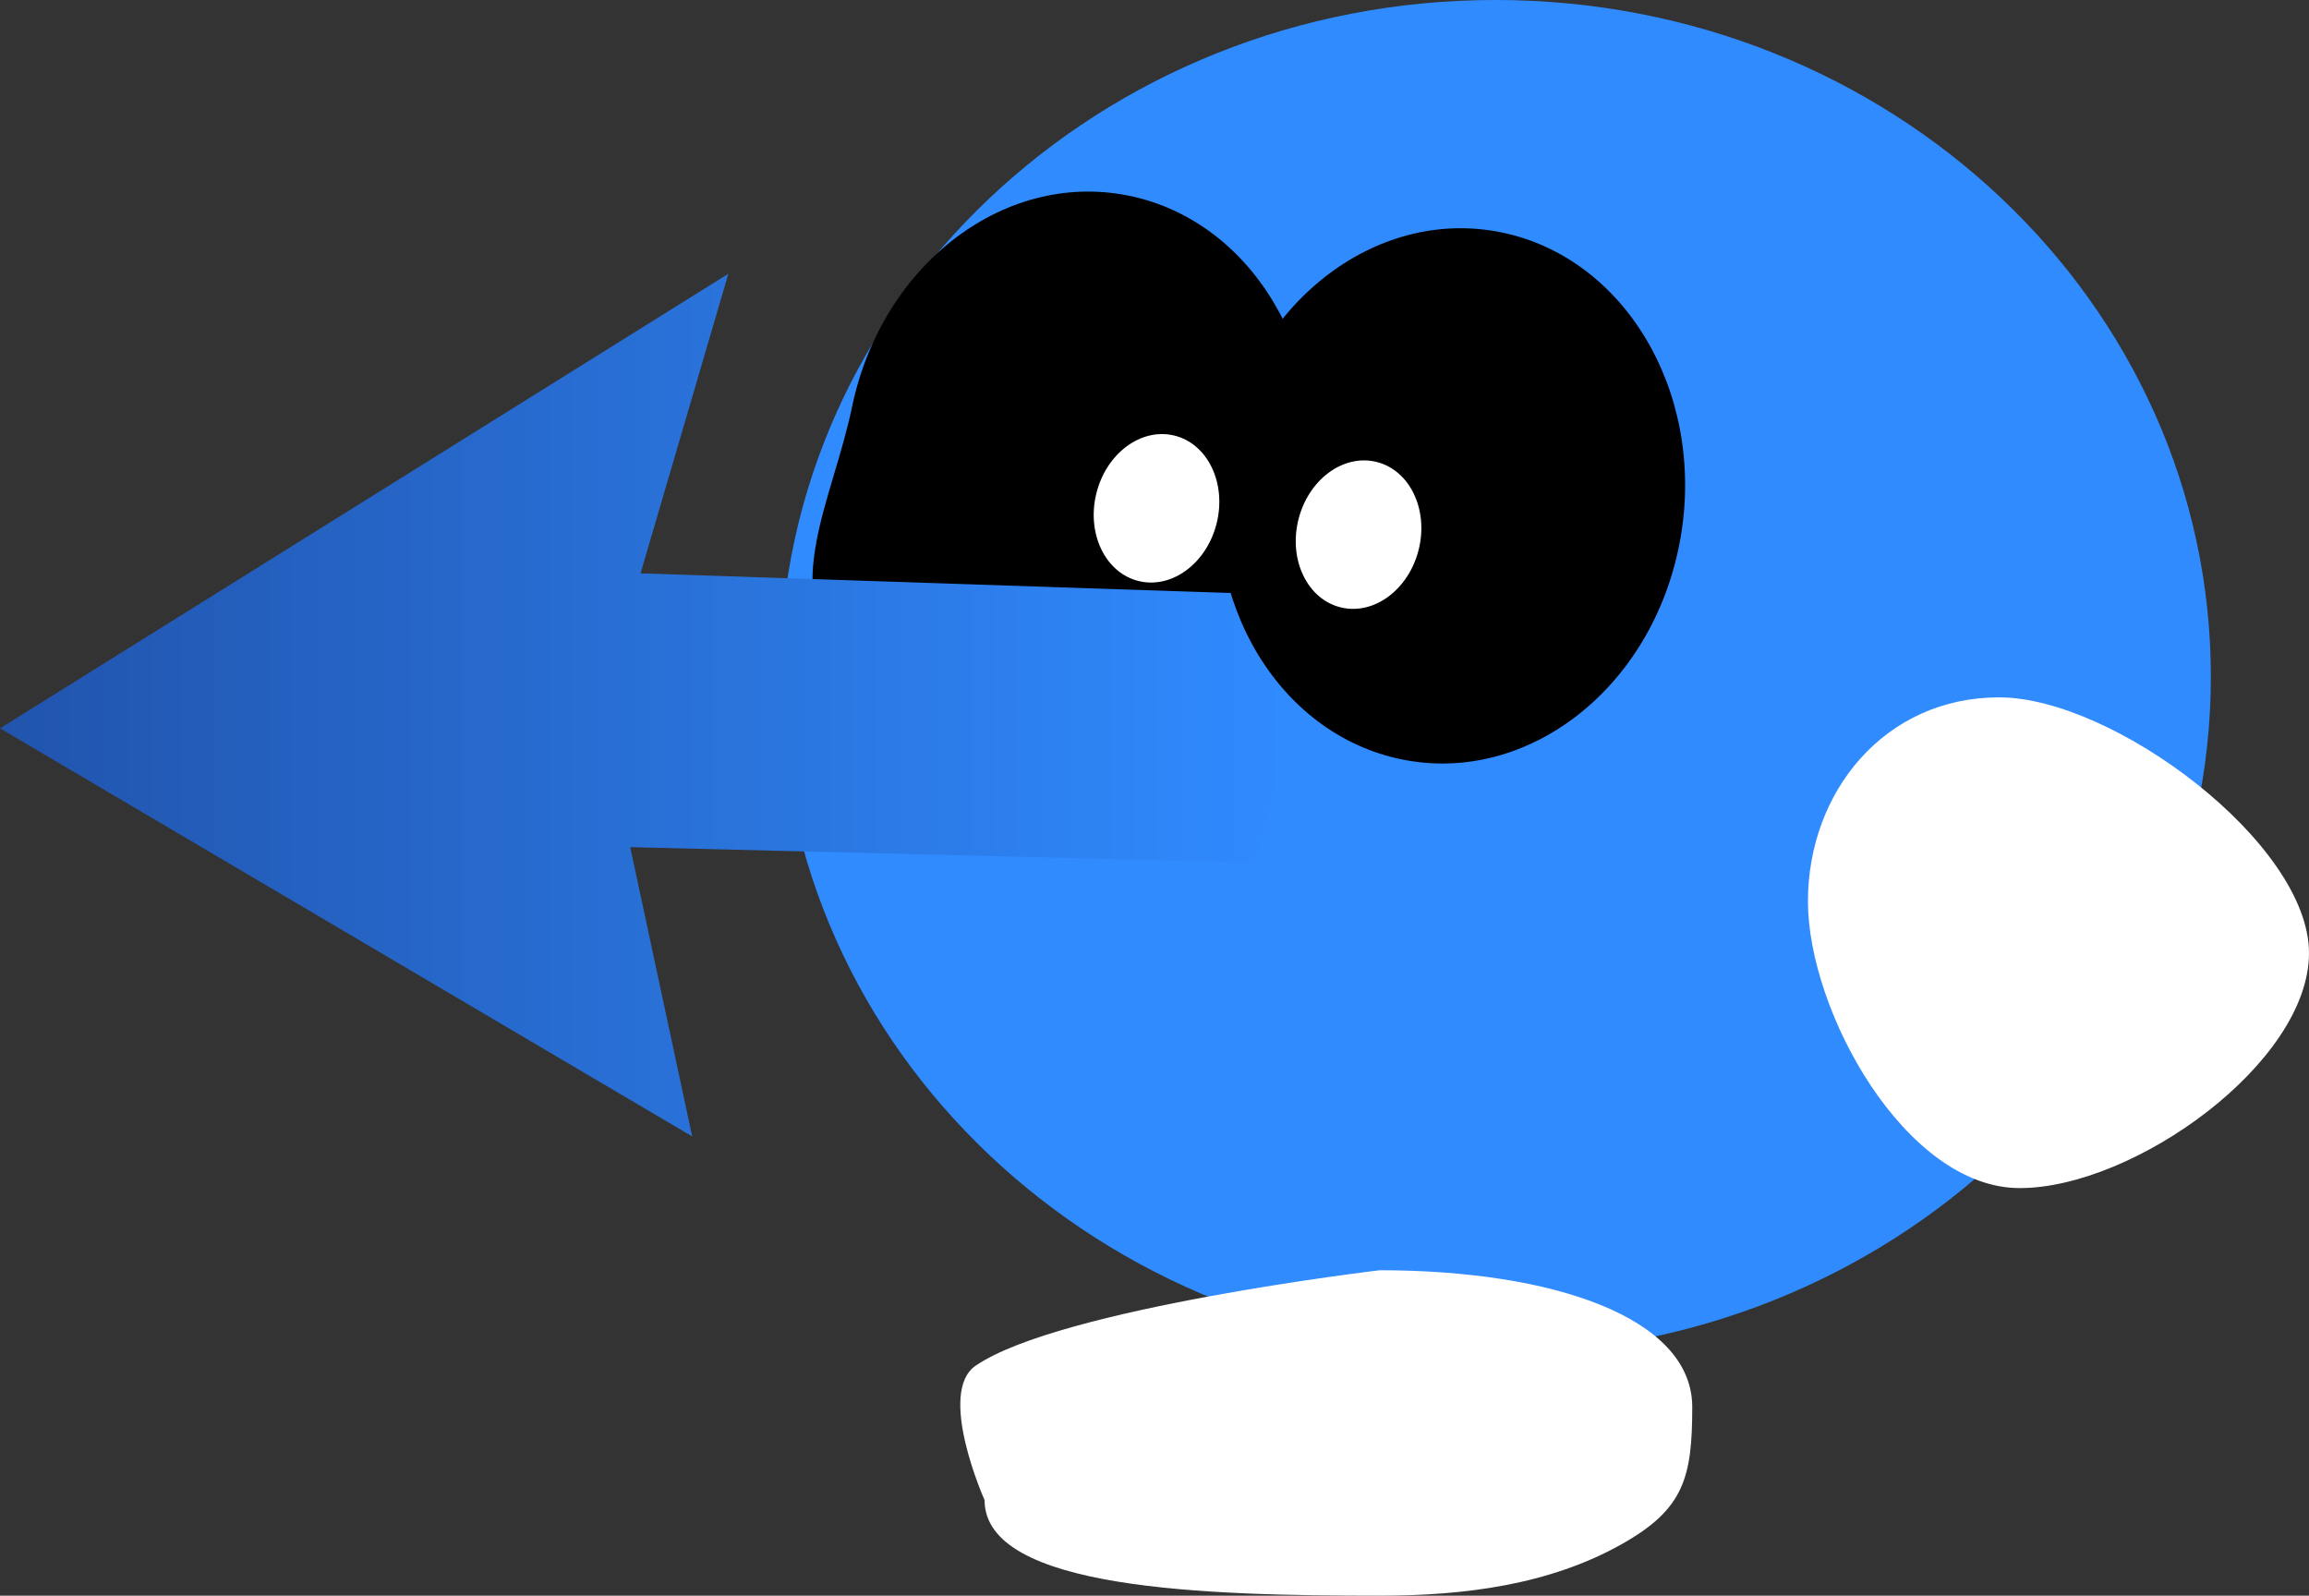 <svg version="1.1" xmlns="http://www.w3.org/2000/svg" xmlns:xlink="http://www.w3.org/1999/xlink" width="124.838" height="86.27" viewBox="0,0,124.838,86.27"><rect x="0" y="0" width="124.838" height="86.27" fill="#333333" stroke="none"/><defs><linearGradient x1="177.081" y1="174.486" x2="246.622" y2="174.486" gradientUnits="userSpaceOnUse" id="color-1"><stop offset="0" stop-color="#2154ad"/><stop offset="1" stop-color="#308bff"/></linearGradient></defs><g transform="translate(-177.081,-136.365)"><g data-paper-data="{&quot;isPaintingLayer&quot;:true}" fill-rule="nonzero" stroke-width="0" stroke-linejoin="miter" stroke-miterlimit="10" stroke-dasharray="" stroke-dashoffset="0" style="mix-blend-mode: normal"><path d="M280.694,198.225c0,4.859 -12.033,5.167 -21.365,5.167c-4.547,0 -9.177,-0.572 -13.133,-2.813c-3.311,-1.876 -3.763,-3.575 -3.763,-7.38c0,-4.859 7.565,-7.401 16.896,-7.401c0,0 17.309,2.045 21.848,5.161c2.117,1.453 -0.483,7.267 -0.483,7.267z" data-paper-data="{&quot;origPos&quot;:null}" fill="#ffffff" stroke="none" stroke-linecap="butt"/><path d="M219.252,172.95c0,-20.206 17.318,-36.586 38.68,-36.586c21.362,0 38.68,16.38 38.68,36.586c0,20.206 -17.318,36.586 -38.68,36.586c-21.362,0 -38.68,-16.38 -38.68,-36.586z" data-paper-data="{&quot;origPos&quot;:null}" fill="#308bff" stroke="#000000" stroke-linecap="butt"/><path d="M229.83,210.202c4.539,-3.116 21.848,-5.161 21.848,-5.161c9.332,0 16.896,2.542 16.896,7.401c0,3.805 -0.453,5.504 -3.763,7.38c-3.956,2.242 -8.586,2.813 -13.133,2.813c-9.332,0 -21.365,-0.308 -21.365,-5.167c0,0 -2.6,-5.814 -0.483,-7.267z" data-paper-data="{&quot;origPos&quot;:null,&quot;index&quot;:null}" fill="#ffffff" stroke="none" stroke-linecap="butt"/><path d="M301.919,187.892c0,5.938 -9.47,12.707 -15.64,12.707c-6.17,0 -11.45,-9.562 -11.45,-15.5c0,-5.938 4.164,-11.032 10.333,-11.032c6.17,0 16.757,7.886 16.757,13.824z" data-paper-data="{&quot;origPos&quot;:null}" fill="#ffffff" stroke="none" stroke-linecap="butt"/><path d="M247.7,164.018c-1.633,7.836 -8.454,12.924 -15.234,11.364c-3.061,-0.704 -8.03,-0.717 -9.959,-3.195c-3.212,-4.126 -0.427,-8.7 0.639,-13.819c1.633,-7.836 8.454,-12.924 15.234,-11.364c6.78,1.56 10.953,9.177 9.32,17.014z" data-paper-data="{&quot;origPos&quot;:null,&quot;origRot&quot;:0}" fill="#000000" stroke="none" stroke-linecap="butt"/><path d="M214.505,197.806l-37.423,-22.063l39.378,-24.577l-4.748,16.198l33.514,1.117l1.396,3.91l-0.279,5.027l-1.396,5.586l-33.793,-0.838z" data-paper-data="{&quot;origPos&quot;:null}" fill="url(#color-1)" stroke="#000000" stroke-linecap="round"/><path d="M267.835,166c-1.633,7.836 -8.454,12.924 -15.234,11.364c-6.78,-1.56 -10.953,-9.177 -9.32,-17.014c1.633,-7.836 8.454,-12.924 15.234,-11.364c6.78,1.56 10.953,9.177 9.32,17.014z" data-paper-data="{&quot;origPos&quot;:null,&quot;origRot&quot;:0}" fill="#000000" stroke="none" stroke-linecap="butt"/><path d="M253.786,166.071c-0.535,2.172 -2.425,3.574 -4.222,3.131c-1.797,-0.442 -2.821,-2.562 -2.286,-4.733c0.535,-2.172 2.425,-3.574 4.222,-3.131c1.797,0.442 2.821,2.562 2.286,4.733z" data-paper-data="{&quot;origRot&quot;:0}" fill="#ffffff" stroke="none" stroke-linecap="butt"/><path d="M242.863,164.648c-0.535,2.172 -2.425,3.574 -4.222,3.131c-1.797,-0.442 -2.821,-2.562 -2.286,-4.733c0.535,-2.172 2.425,-3.574 4.222,-3.131c1.797,0.442 2.821,2.562 2.286,4.733z" data-paper-data="{&quot;origRot&quot;:0,&quot;origPos&quot;:null}" fill="#ffffff" stroke="none" stroke-linecap="butt"/></g></g></svg>